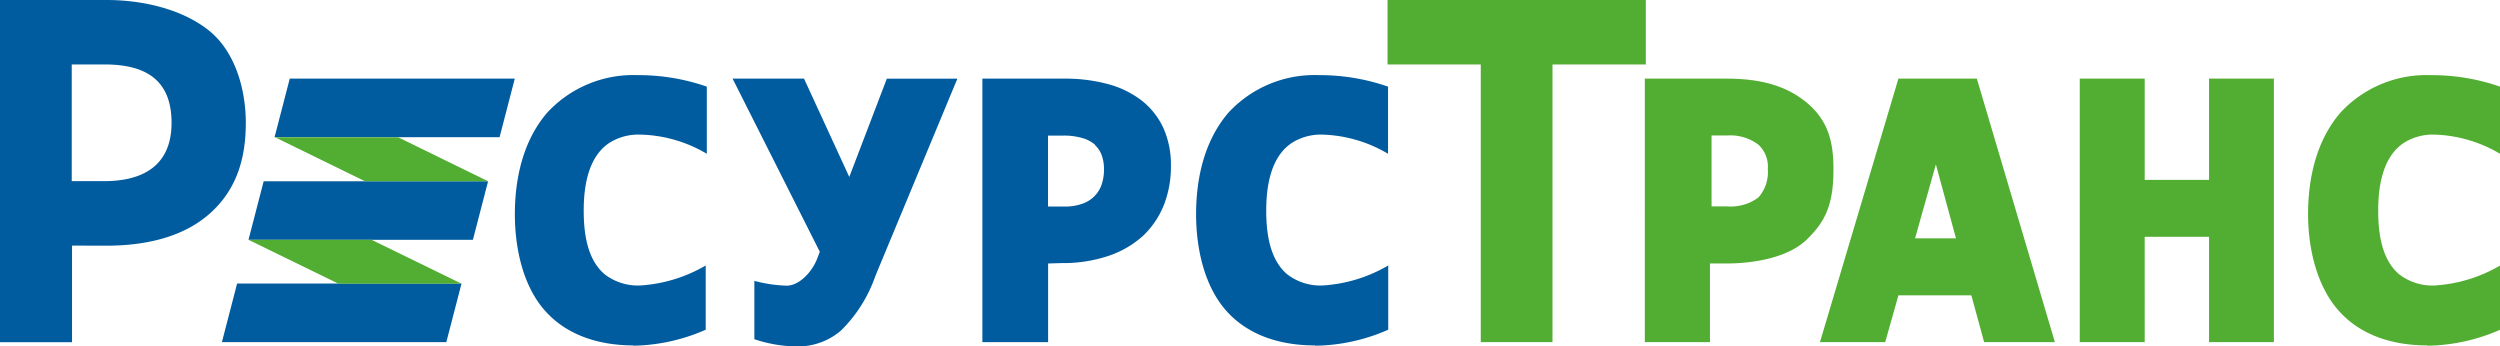 <svg xmlns="http://www.w3.org/2000/svg" viewBox="0 0 250.21 34.67"><defs><style>.cls-1{fill:#005b9f;}.cls-1,.cls-2{fill-rule:evenodd;}.cls-2{fill:#52ae32;}</style></defs><title>resourse</title><g id="Слой_2" data-name="Слой 2"><path class="cls-1" d="M131.6,34.57c-3.28,0-6.53-.9-8.8-3.39s-3.09-6.32-3.09-9.74c0-3.62.84-7.41,3.27-10.2a11.72,11.72,0,0,1,9-3.72,20.83,20.83,0,0,1,6.94,1.15v6.72a13.64,13.64,0,0,0-6.61-1.92,5.45,5.45,0,0,0-3,.82c-2.16,1.42-2.58,4.41-2.58,6.78,0,2.18.31,4.84,2.07,6.36a5.42,5.42,0,0,0,3.6,1.14,14.74,14.74,0,0,0,6.54-2V33a18.69,18.69,0,0,1-7.27,1.6Zm-22-20.08a3.27,3.27,0,0,0-1.23-.66h0a6.54,6.54,0,0,0-2-.26h-1.48v7.1h1.63a5.12,5.12,0,0,0,1.78-.27h0a3.12,3.12,0,0,0,1.2-.73h0a3,3,0,0,0,.73-1.13,4.52,4.52,0,0,0,.26-1.6,4,4,0,0,0-.24-1.44,2.59,2.59,0,0,0-.68-1Zm-4.7,11.88v7.87H98.32V7.87h8.12a16.51,16.51,0,0,1,4.47.55,9.56,9.56,0,0,1,3.4,1.68,7.41,7.41,0,0,1,2.16,2.79,9,9,0,0,1,.72,3.71,10.51,10.51,0,0,1-.69,3.88,8.65,8.65,0,0,1-2.12,3.14,9.8,9.8,0,0,1-3.47,2,14.23,14.23,0,0,1-4.66.71Zm-29.4,7.57V28.11a14,14,0,0,0,3.23.48c1.23,0,2.45-1.28,3-2.56l.32-.83L73.32,7.87h7.15L85,17.71l3.76-9.84h7.06L87.61,27.62a14.12,14.12,0,0,1-3.44,5.46,6.57,6.57,0,0,1-4.36,1.59,13.53,13.53,0,0,1-4.36-.74Zm-12.08.63c-3.28,0-6.53-.9-8.8-3.39s-3.09-6.32-3.09-9.74c0-3.62.84-7.41,3.27-10.2a11.72,11.72,0,0,1,9-3.72,20.83,20.83,0,0,1,6.94,1.15v6.72A13.64,13.64,0,0,0,64,13.47a5.45,5.45,0,0,0-3,.82c-2.16,1.42-2.58,4.41-2.58,6.78,0,2.18.31,4.84,2.07,6.36a5.42,5.42,0,0,0,3.6,1.14,14.74,14.74,0,0,0,6.54-2V33a18.69,18.69,0,0,1-7.27,1.6ZM27.53,13.73H50l1.52-5.86H29l-1.52,5.86ZM24.87,24H47.33l1.52-5.86H26.39L24.87,24ZM22.21,34.24H44.67l1.52-5.86H23.73l-1.52,5.86Zm-15-16.11h3.21c3.79,0,6.75-1.48,6.75-5.84s-2.67-5.84-6.71-5.84H7.18V18.12Zm0,6.45v9.67H0V0H10.65c3.54,0,7.46.86,10.19,3S24.6,9,24.6,12.28s-.75,6.49-3.5,9-6.66,3.31-10.45,3.31Z"/><path class="cls-2" d="M242.94,34.57c-3.28,0-6.53-.9-8.8-3.39S231,24.86,231,21.44c0-3.62.84-7.41,3.27-10.2a11.72,11.72,0,0,1,9-3.72,20.83,20.83,0,0,1,6.94,1.15v6.72a13.64,13.64,0,0,0-6.61-1.92,5.45,5.45,0,0,0-3,.82c-2.16,1.42-2.58,4.41-2.58,6.78,0,2.18.31,4.84,2.07,6.36a5.42,5.42,0,0,0,3.6,1.14,14.74,14.74,0,0,0,6.54-2V33a18.69,18.69,0,0,1-7.27,1.6ZM221.09,23.7h-6.44V34.24h-6.5V7.87h6.5V18h6.44V7.87h6.49V34.24h-6.49V23.7Zm-27.35-7.21-2.07,7.36h4.09l-2-7.36ZM190,29.56l-1.32,4.68h-6.53L190,7.87h7.85l7.81,26.37h-7.08l-1.28-4.68Zm-18.8-3.19h1.59c2.83,0,6.19-.62,8-2.36s2.72-3.39,2.71-7.09c0-2.83-.57-5-2.89-6.82s-5.14-2.23-7.87-2.23h-8.12V34.24h6.52V26.37ZM176,14.49a3,3,0,0,1,.93,2.43,3.83,3.83,0,0,1-.93,2.83,4.59,4.59,0,0,1-3.07.91h-1.63v-7.1h1.59a4.63,4.63,0,0,1,3.11.93ZM155.09,34.24H148.2V6.45h-9.33V0h25.85V6.45h-9.34V34.24ZM24.87,24l9,4.39H46.19l-9-4.39Zm2.66-10.26,9,4.4H48.85l-9-4.4Z"/></g></svg>